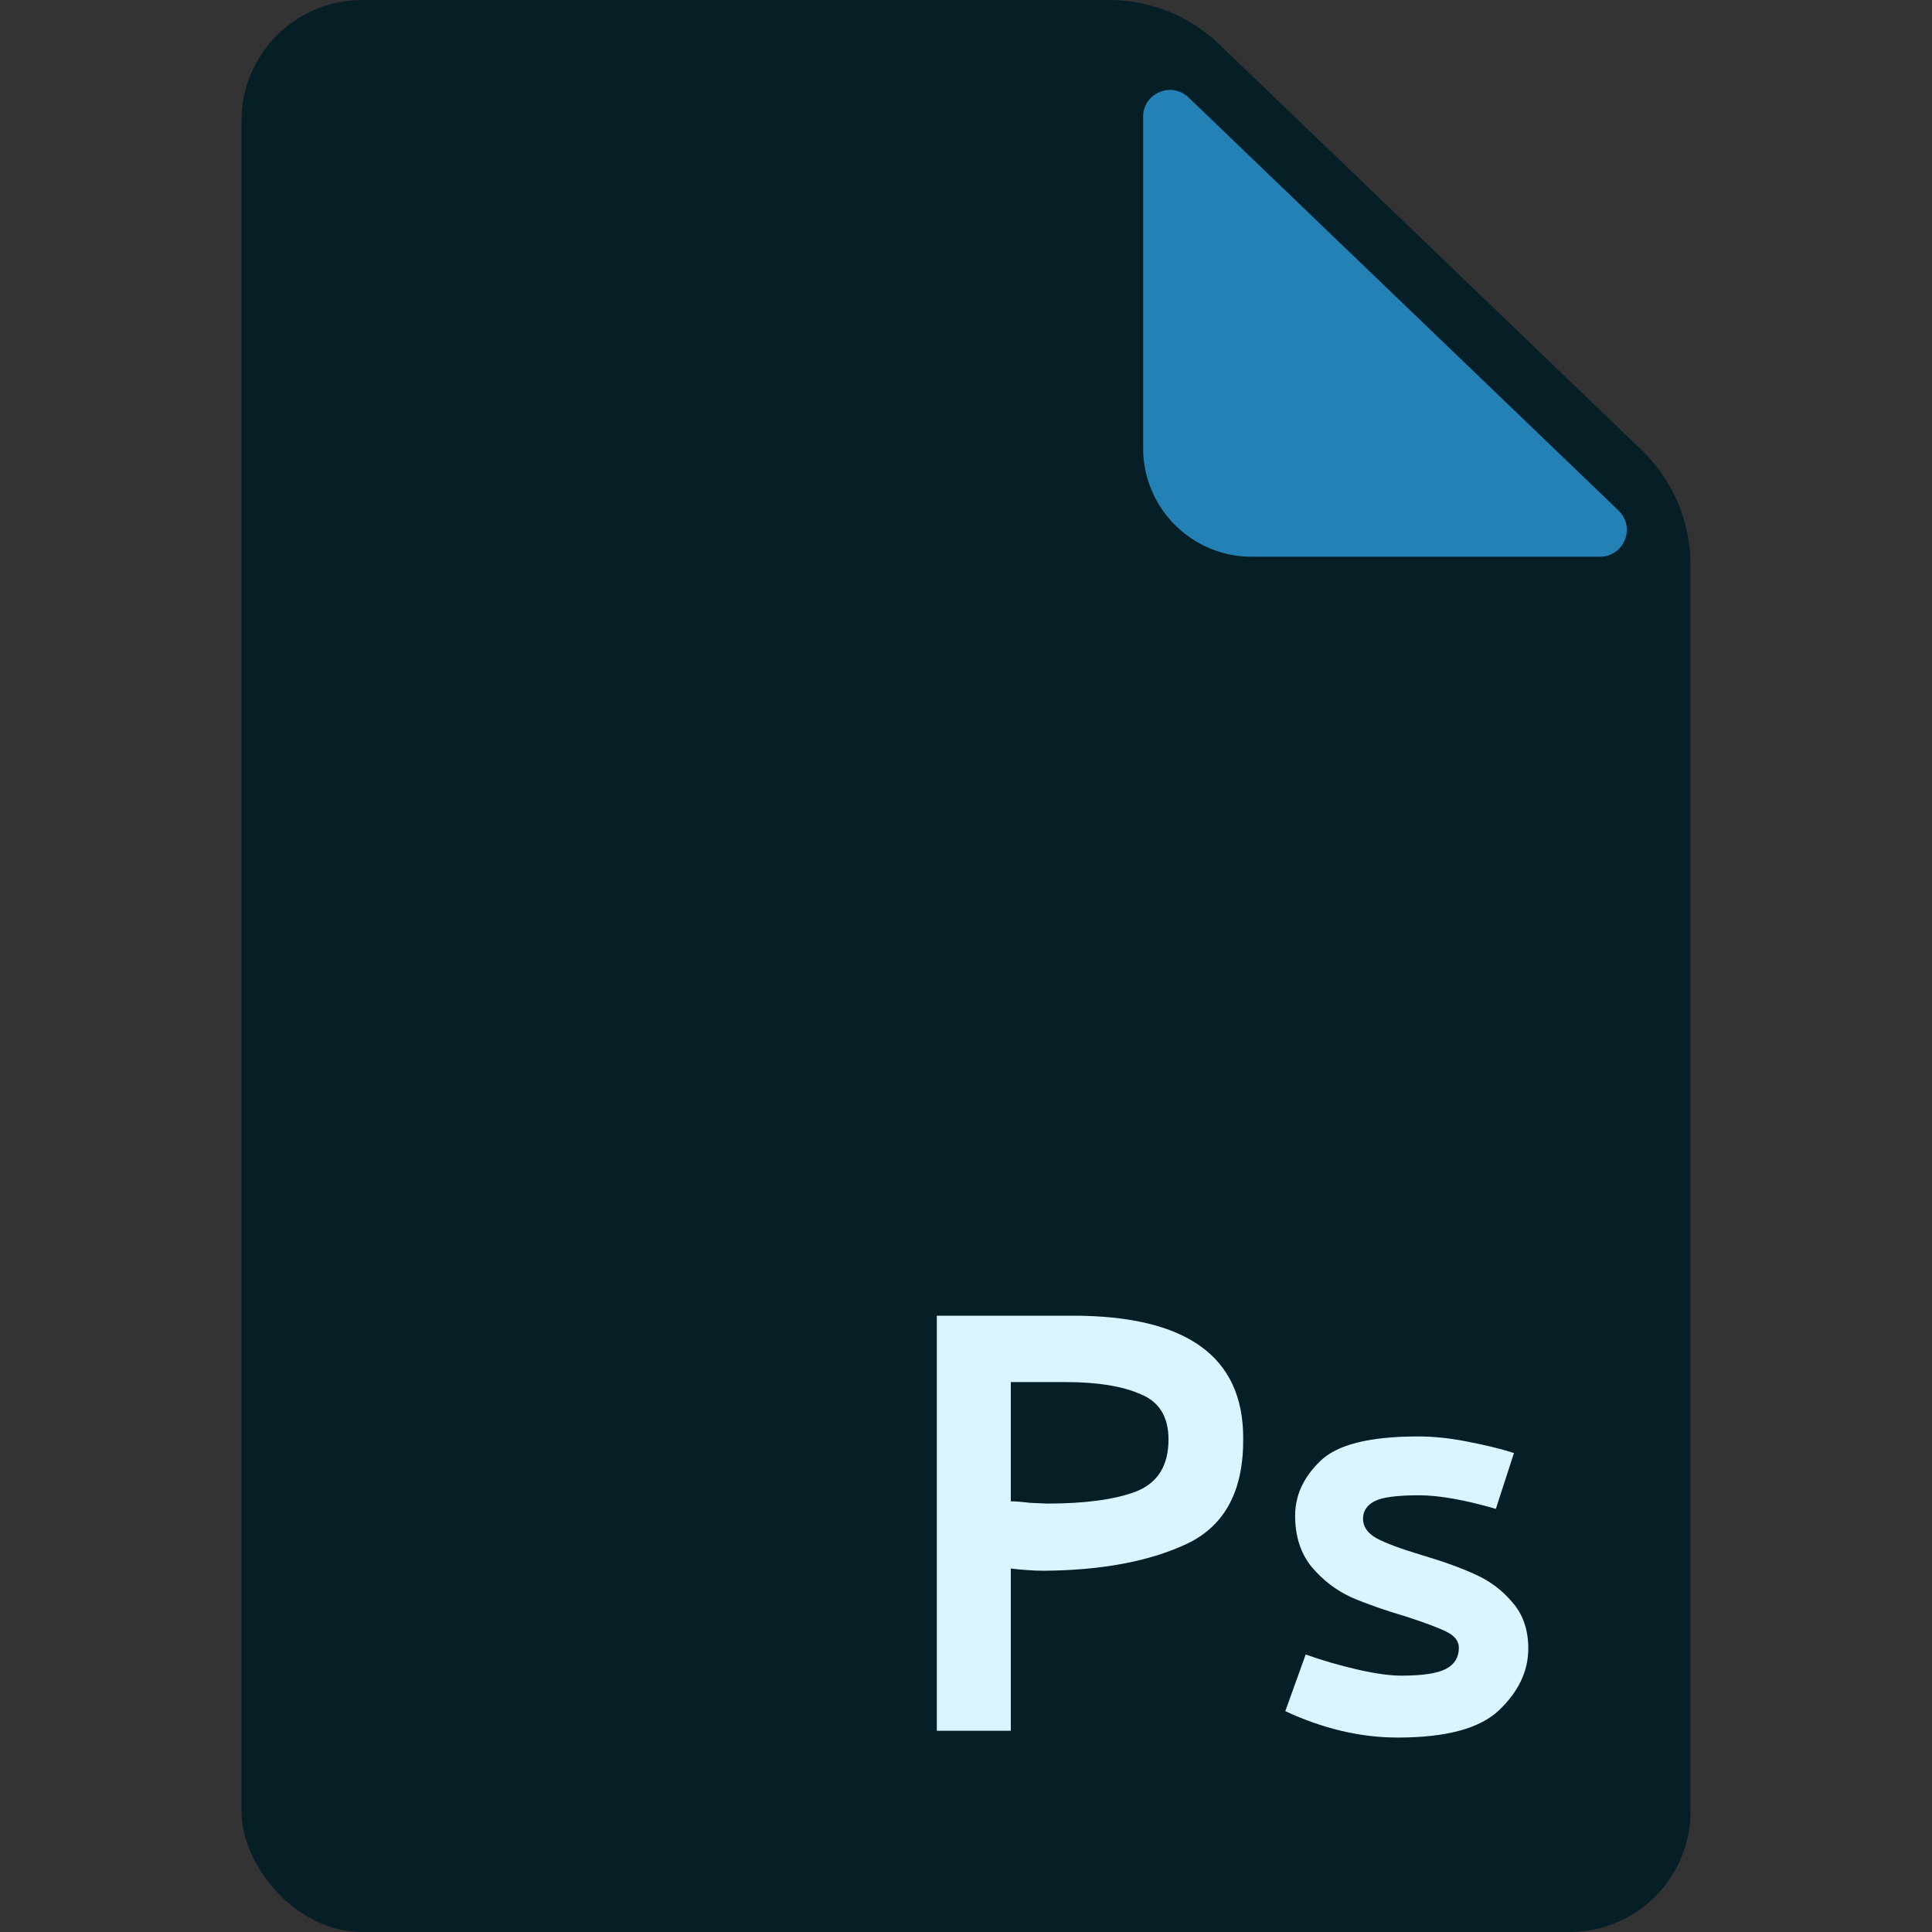 <svg width="48" height="48" viewBox="0 0 48 48" fill="none" xmlns="http://www.w3.org/2000/svg">
<rect x="0" y="0" width="48" height="48" fill="#333333" stroke="none"/>
<g clip-path="url(#clip0)">
<path d="M8.666 0C7.194 0 6 1.194 6 2.666V45.333C6 46.806 7.194 48 8.666 48H39.334C40.806 48 42 46.806 42 45.333V14.033C42 12.957 41.562 11.928 40.786 11.182L30.294 1.103C29.557 0.395 28.576 0 27.555 0H8.666Z" fill="#061E26"/>
<path d="M40.212 12.684C40.645 13.101 40.351 13.832 39.75 13.832H31.098C29.608 13.832 28.401 12.624 28.401 11.134V2.902C28.401 2.314 29.105 2.014 29.529 2.421L40.212 12.684Z" fill="#2381B6"/>
<path d="M23.275 43H25.113V38.969C25.2 38.981 25.325 38.994 25.488 39.006C25.65 39.019 25.8 39.025 25.938 39.025C27.387 39.013 28.575 38.788 29.5 38.35C30.438 37.9 30.9 37.025 30.887 35.725C30.887 33.7 29.475 32.688 26.65 32.688H23.275V43ZM26.462 34.337C27.262 34.337 27.887 34.438 28.337 34.638C28.8 34.825 29.031 35.2 29.031 35.763C29.031 36.413 28.762 36.844 28.225 37.056C27.7 37.256 26.962 37.356 26.012 37.356L25.581 37.337C25.381 37.312 25.225 37.3 25.113 37.3V34.337H26.462ZM31.933 42.513C32.87 42.95 33.802 43.169 34.727 43.169C35.927 43.169 36.764 42.944 37.239 42.494C37.727 42.031 37.97 41.519 37.97 40.956C37.97 40.494 37.839 40.112 37.577 39.812C37.327 39.513 37.02 39.281 36.658 39.119C36.308 38.956 35.858 38.794 35.308 38.631C34.808 38.481 34.439 38.344 34.202 38.219C33.977 38.094 33.864 37.931 33.864 37.731C33.864 37.544 33.958 37.4 34.145 37.3C34.333 37.2 34.702 37.15 35.252 37.15C35.752 37.15 36.389 37.263 37.164 37.487L37.614 36.1C37.302 36 36.92 35.906 36.47 35.819C36.033 35.731 35.62 35.688 35.233 35.688C34.02 35.688 33.208 35.894 32.795 36.306C32.383 36.706 32.177 37.156 32.177 37.656C32.177 38.169 32.314 38.594 32.589 38.931C32.864 39.256 33.189 39.506 33.564 39.681C33.939 39.844 34.402 40.006 34.952 40.169C35.414 40.319 35.745 40.444 35.945 40.544C36.145 40.644 36.245 40.775 36.245 40.938C36.245 41.175 36.139 41.35 35.927 41.462C35.714 41.575 35.345 41.631 34.82 41.631C34.533 41.631 34.17 41.581 33.733 41.481C33.295 41.381 32.864 41.256 32.439 41.106L31.933 42.513Z" fill="#D9F5FF"/>
</g>
<defs>
<clipPath id="clip0">
<rect x="6" width="36" height="48" rx="3" fill="white"/>
</clipPath>
</defs>
</svg>
